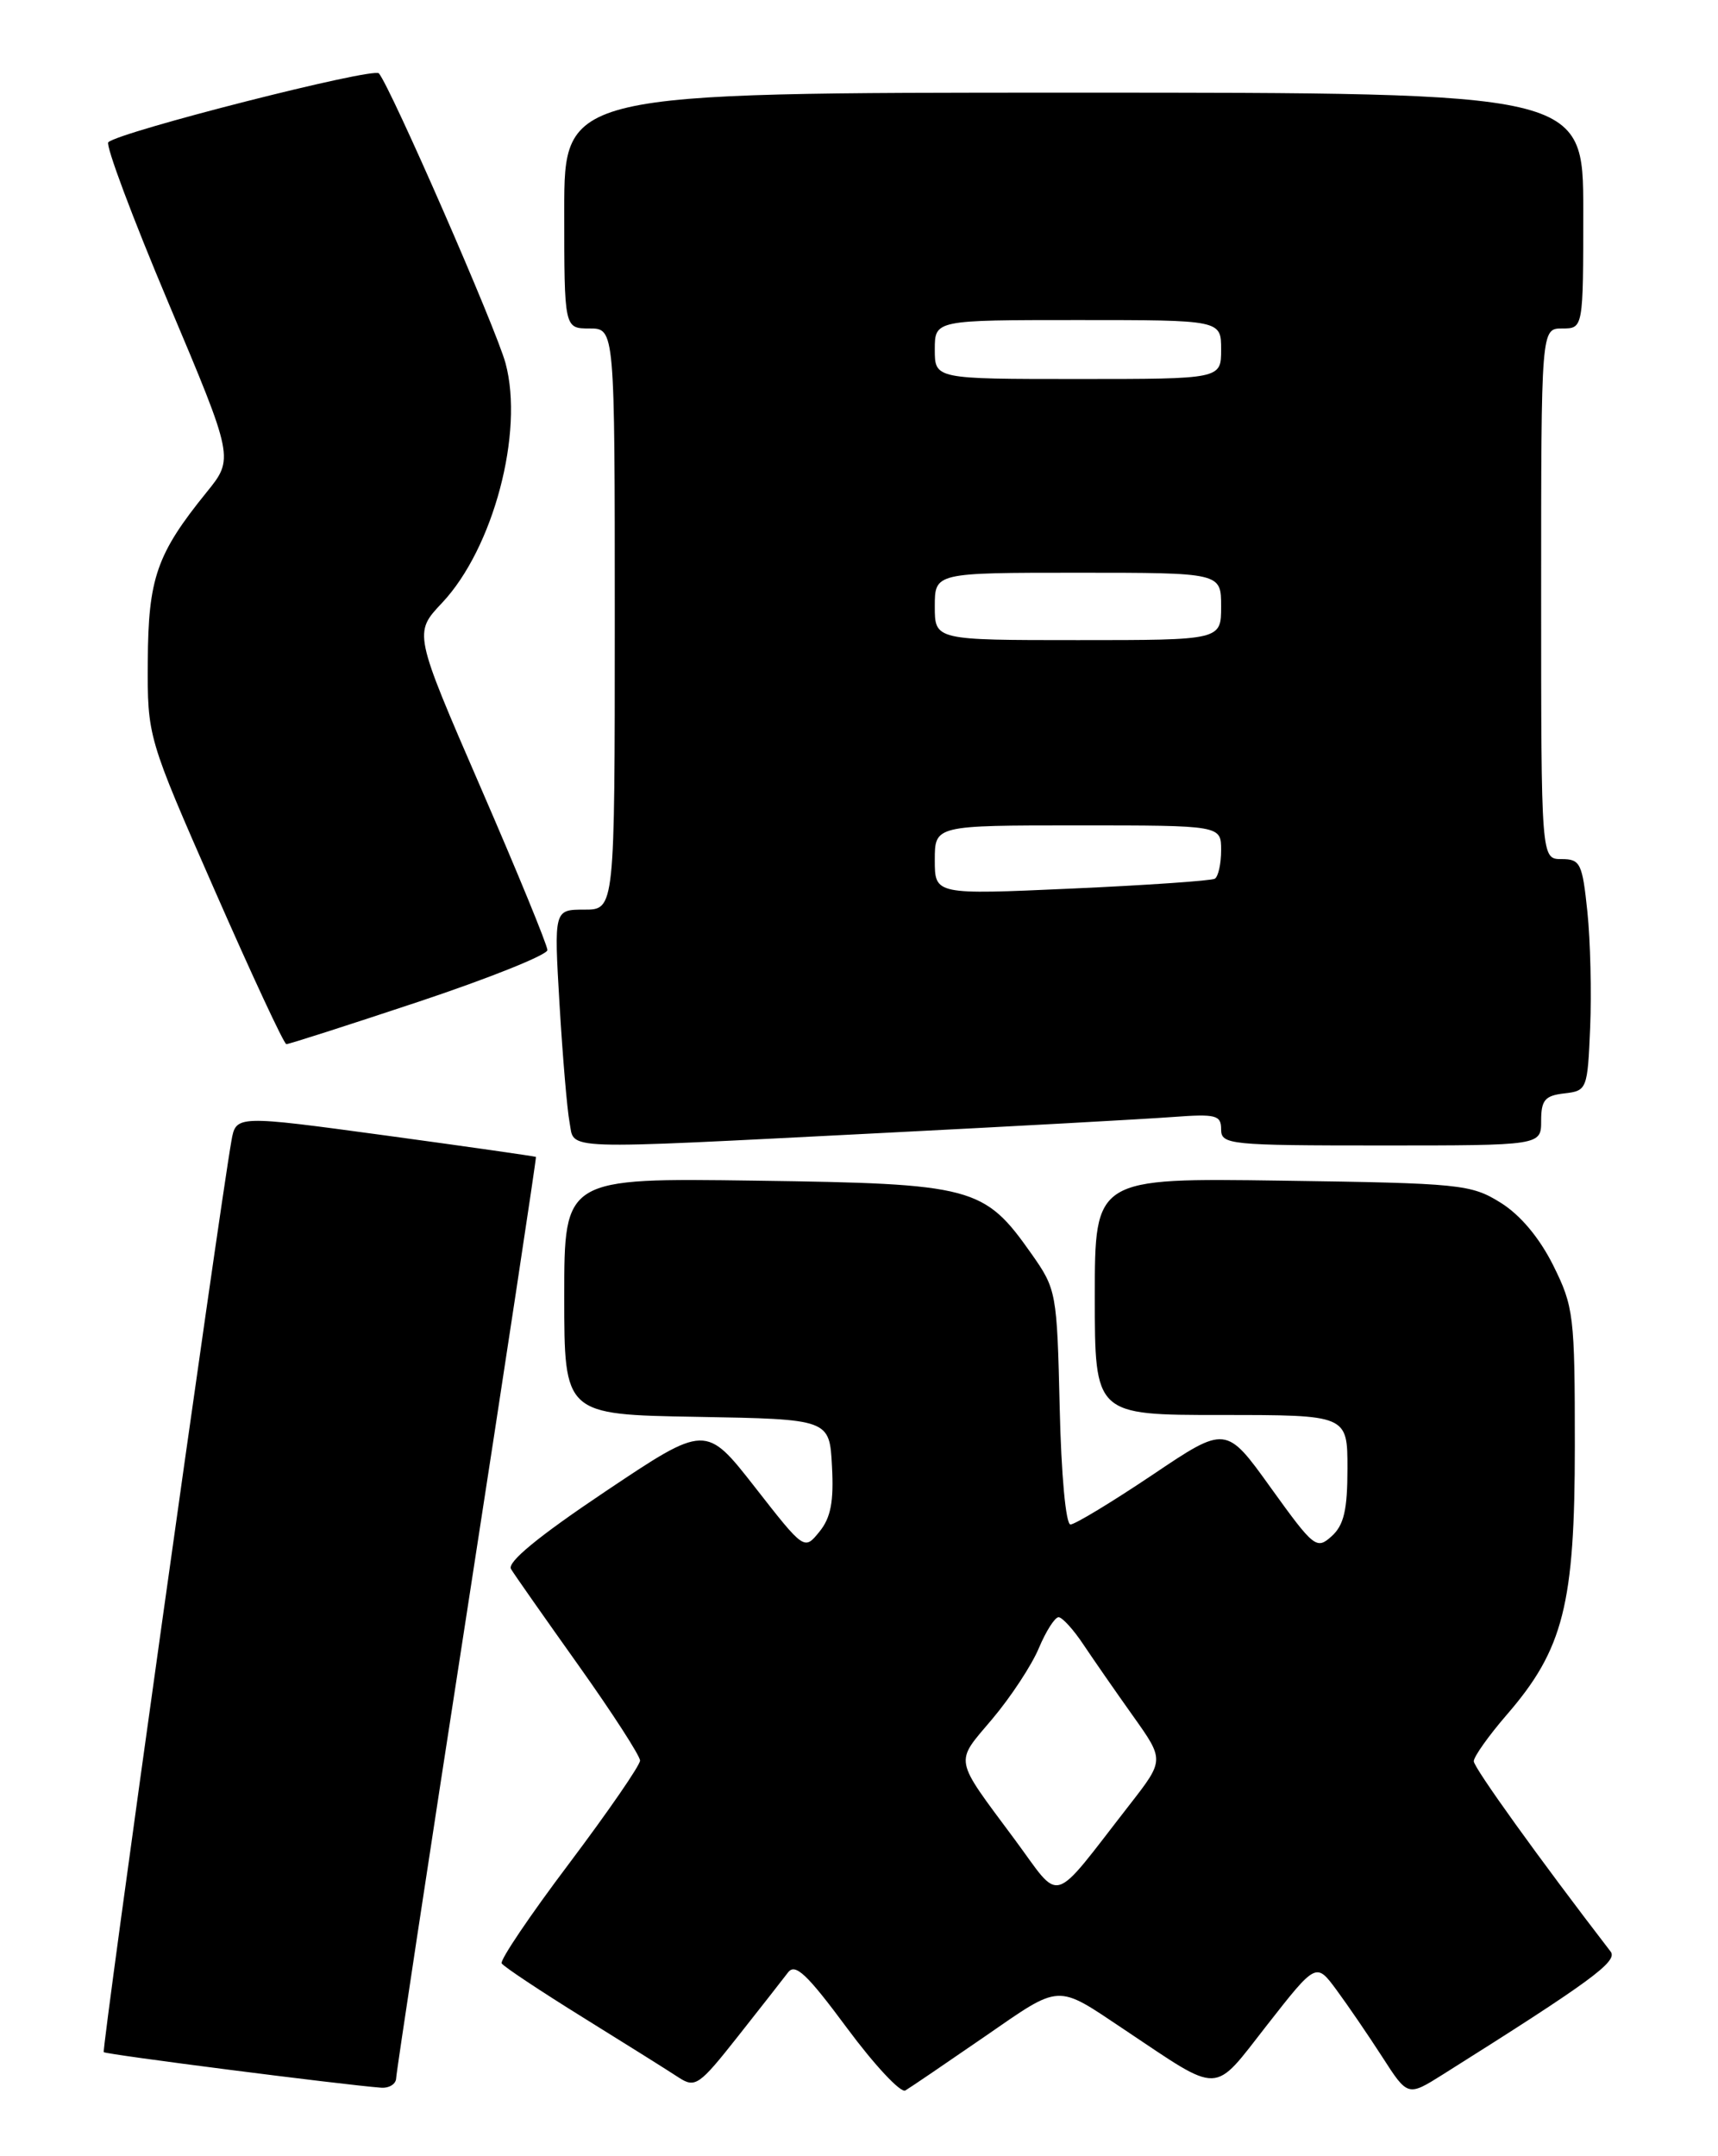 <?xml version="1.0" encoding="UTF-8" standalone="no"?>
<!DOCTYPE svg PUBLIC "-//W3C//DTD SVG 1.1//EN" "http://www.w3.org/Graphics/SVG/1.1/DTD/svg11.dtd" >
<svg xmlns="http://www.w3.org/2000/svg" xmlns:xlink="http://www.w3.org/1999/xlink" version="1.1" viewBox="0 0 204 256">
 <g >
 <path fill="currentColor"
d=" M 116.87 241.84 C 126.09 235.47 125.33 235.51 133.50 240.97 C 145.15 248.74 143.92 248.78 150.44 240.45 C 156.28 232.99 156.28 232.99 158.69 236.25 C 160.01 238.04 162.46 241.62 164.13 244.21 C 167.16 248.92 167.16 248.92 171.33 246.30 C 188.92 235.23 192.14 232.87 191.25 231.71 C 182.83 220.77 175.00 209.88 175.00 209.11 C 175.00 208.57 176.76 206.09 178.91 203.60 C 185.65 195.82 187.00 190.48 187.00 171.66 C 187.00 156.19 186.87 155.14 184.43 150.23 C 182.79 146.95 180.52 144.24 178.18 142.79 C 174.68 140.61 173.41 140.48 152.25 140.18 C 130.00 139.86 130.00 139.86 130.00 153.93 C 130.00 168.00 130.00 168.00 145.00 168.00 C 160.00 168.00 160.00 168.00 160.00 174.35 C 160.00 179.28 159.58 181.07 158.13 182.39 C 156.33 184.01 156.03 183.77 150.91 176.66 C 145.58 169.23 145.58 169.23 136.83 175.12 C 132.01 178.35 127.64 181.00 127.11 181.00 C 126.56 181.00 126.01 175.11 125.83 167.08 C 125.51 153.45 125.44 153.07 122.49 148.88 C 116.85 140.87 115.61 140.54 89.75 140.18 C 67.00 139.86 67.00 139.86 67.00 153.91 C 67.00 167.95 67.00 167.95 82.75 168.22 C 98.50 168.50 98.50 168.50 98.79 174.08 C 99.02 178.29 98.65 180.21 97.29 181.87 C 95.50 184.07 95.50 184.07 89.65 176.58 C 83.80 169.10 83.80 169.10 71.87 177.09 C 63.93 182.41 60.18 185.49 60.68 186.29 C 61.08 186.96 64.70 192.11 68.71 197.75 C 72.72 203.39 76.00 208.47 76.00 209.03 C 76.00 209.60 72.21 215.09 67.58 221.25 C 62.94 227.40 59.34 232.74 59.57 233.11 C 59.80 233.49 64.15 236.38 69.24 239.54 C 74.34 242.70 79.44 245.90 80.59 246.66 C 82.55 247.93 83.02 247.61 87.59 241.82 C 90.29 238.40 92.98 234.97 93.57 234.19 C 94.43 233.05 95.82 234.37 100.57 240.78 C 103.83 245.18 106.95 248.52 107.50 248.20 C 108.05 247.88 112.27 245.01 116.87 241.84 Z  M 47.04 246.75 C 47.06 246.06 50.83 221.20 55.43 191.50 C 60.02 161.80 63.71 137.44 63.64 137.36 C 63.56 137.29 55.52 136.14 45.76 134.81 C 28.02 132.40 28.02 132.40 27.48 135.45 C 25.97 144.05 12.05 243.39 12.32 243.65 C 12.60 243.93 40.72 247.53 45.25 247.87 C 46.21 247.94 47.02 247.44 47.04 246.75 Z  M 104.54 134.53 C 120.47 133.72 136.09 132.86 139.25 132.62 C 144.39 132.24 145.00 132.39 145.00 134.09 C 145.00 135.90 145.98 136.00 164.00 136.00 C 183.00 136.00 183.00 136.00 183.00 133.07 C 183.00 130.61 183.45 130.08 185.75 129.82 C 188.44 129.51 188.51 129.35 188.82 122.00 C 188.99 117.88 188.85 111.69 188.49 108.25 C 187.89 102.48 187.65 102.00 185.42 102.00 C 183.00 102.00 183.00 102.00 183.00 70.50 C 183.00 39.00 183.00 39.00 185.50 39.00 C 188.00 39.00 188.00 39.00 188.00 25.00 C 188.00 11.00 188.00 11.00 127.50 11.00 C 67.00 11.00 67.00 11.00 67.00 25.00 C 67.00 39.00 67.00 39.00 70.00 39.00 C 73.00 39.00 73.00 39.00 73.00 73.50 C 73.00 108.00 73.00 108.00 69.39 108.00 C 65.78 108.00 65.78 108.00 66.44 119.25 C 66.81 125.44 67.34 131.74 67.63 133.25 C 68.27 136.59 65.77 136.50 104.54 134.53 Z  M 49.75 118.92 C 58.14 116.12 65.00 113.37 65.00 112.80 C 65.00 112.23 61.43 103.52 57.06 93.46 C 49.12 75.15 49.12 75.15 52.49 71.58 C 58.58 65.12 62.24 51.32 60.03 43.13 C 58.93 39.04 46.41 10.39 44.99 8.71 C 44.35 7.96 14.18 15.64 12.86 16.89 C 12.51 17.23 15.72 25.81 20.00 35.96 C 27.79 54.43 27.79 54.43 24.52 58.46 C 18.61 65.76 17.60 68.66 17.55 78.50 C 17.50 87.50 17.50 87.50 25.50 105.72 C 29.90 115.75 33.72 123.96 34.00 123.97 C 34.27 123.99 41.36 121.71 49.75 118.92 Z  M 120.49 218.40 C 113.16 208.52 113.33 209.42 117.82 204.10 C 120.03 201.48 122.52 197.69 123.36 195.67 C 124.21 193.65 125.26 192.01 125.70 192.01 C 126.14 192.02 127.47 193.48 128.65 195.26 C 129.84 197.04 132.49 200.86 134.54 203.74 C 138.26 208.97 138.26 208.97 134.16 214.24 C 124.62 226.48 126.14 226.02 120.49 218.40 Z  M 111.00 102.11 C 111.00 98.00 111.00 98.00 128.00 98.00 C 145.00 98.00 145.00 98.00 145.00 100.94 C 145.00 102.56 144.66 104.08 144.25 104.33 C 143.84 104.57 136.19 105.10 127.25 105.50 C 111.00 106.23 111.00 106.23 111.00 102.11 Z  M 111.00 72.00 C 111.00 68.00 111.00 68.00 128.00 68.00 C 145.00 68.00 145.00 68.00 145.00 72.00 C 145.00 76.00 145.00 76.00 128.00 76.00 C 111.00 76.00 111.00 76.00 111.00 72.00 Z  M 111.00 41.50 C 111.00 38.00 111.00 38.00 128.00 38.00 C 145.00 38.00 145.00 38.00 145.00 41.50 C 145.00 45.00 145.00 45.00 128.00 45.00 C 111.00 45.00 111.00 45.00 111.00 41.50 Z "/>
</g>
</svg>